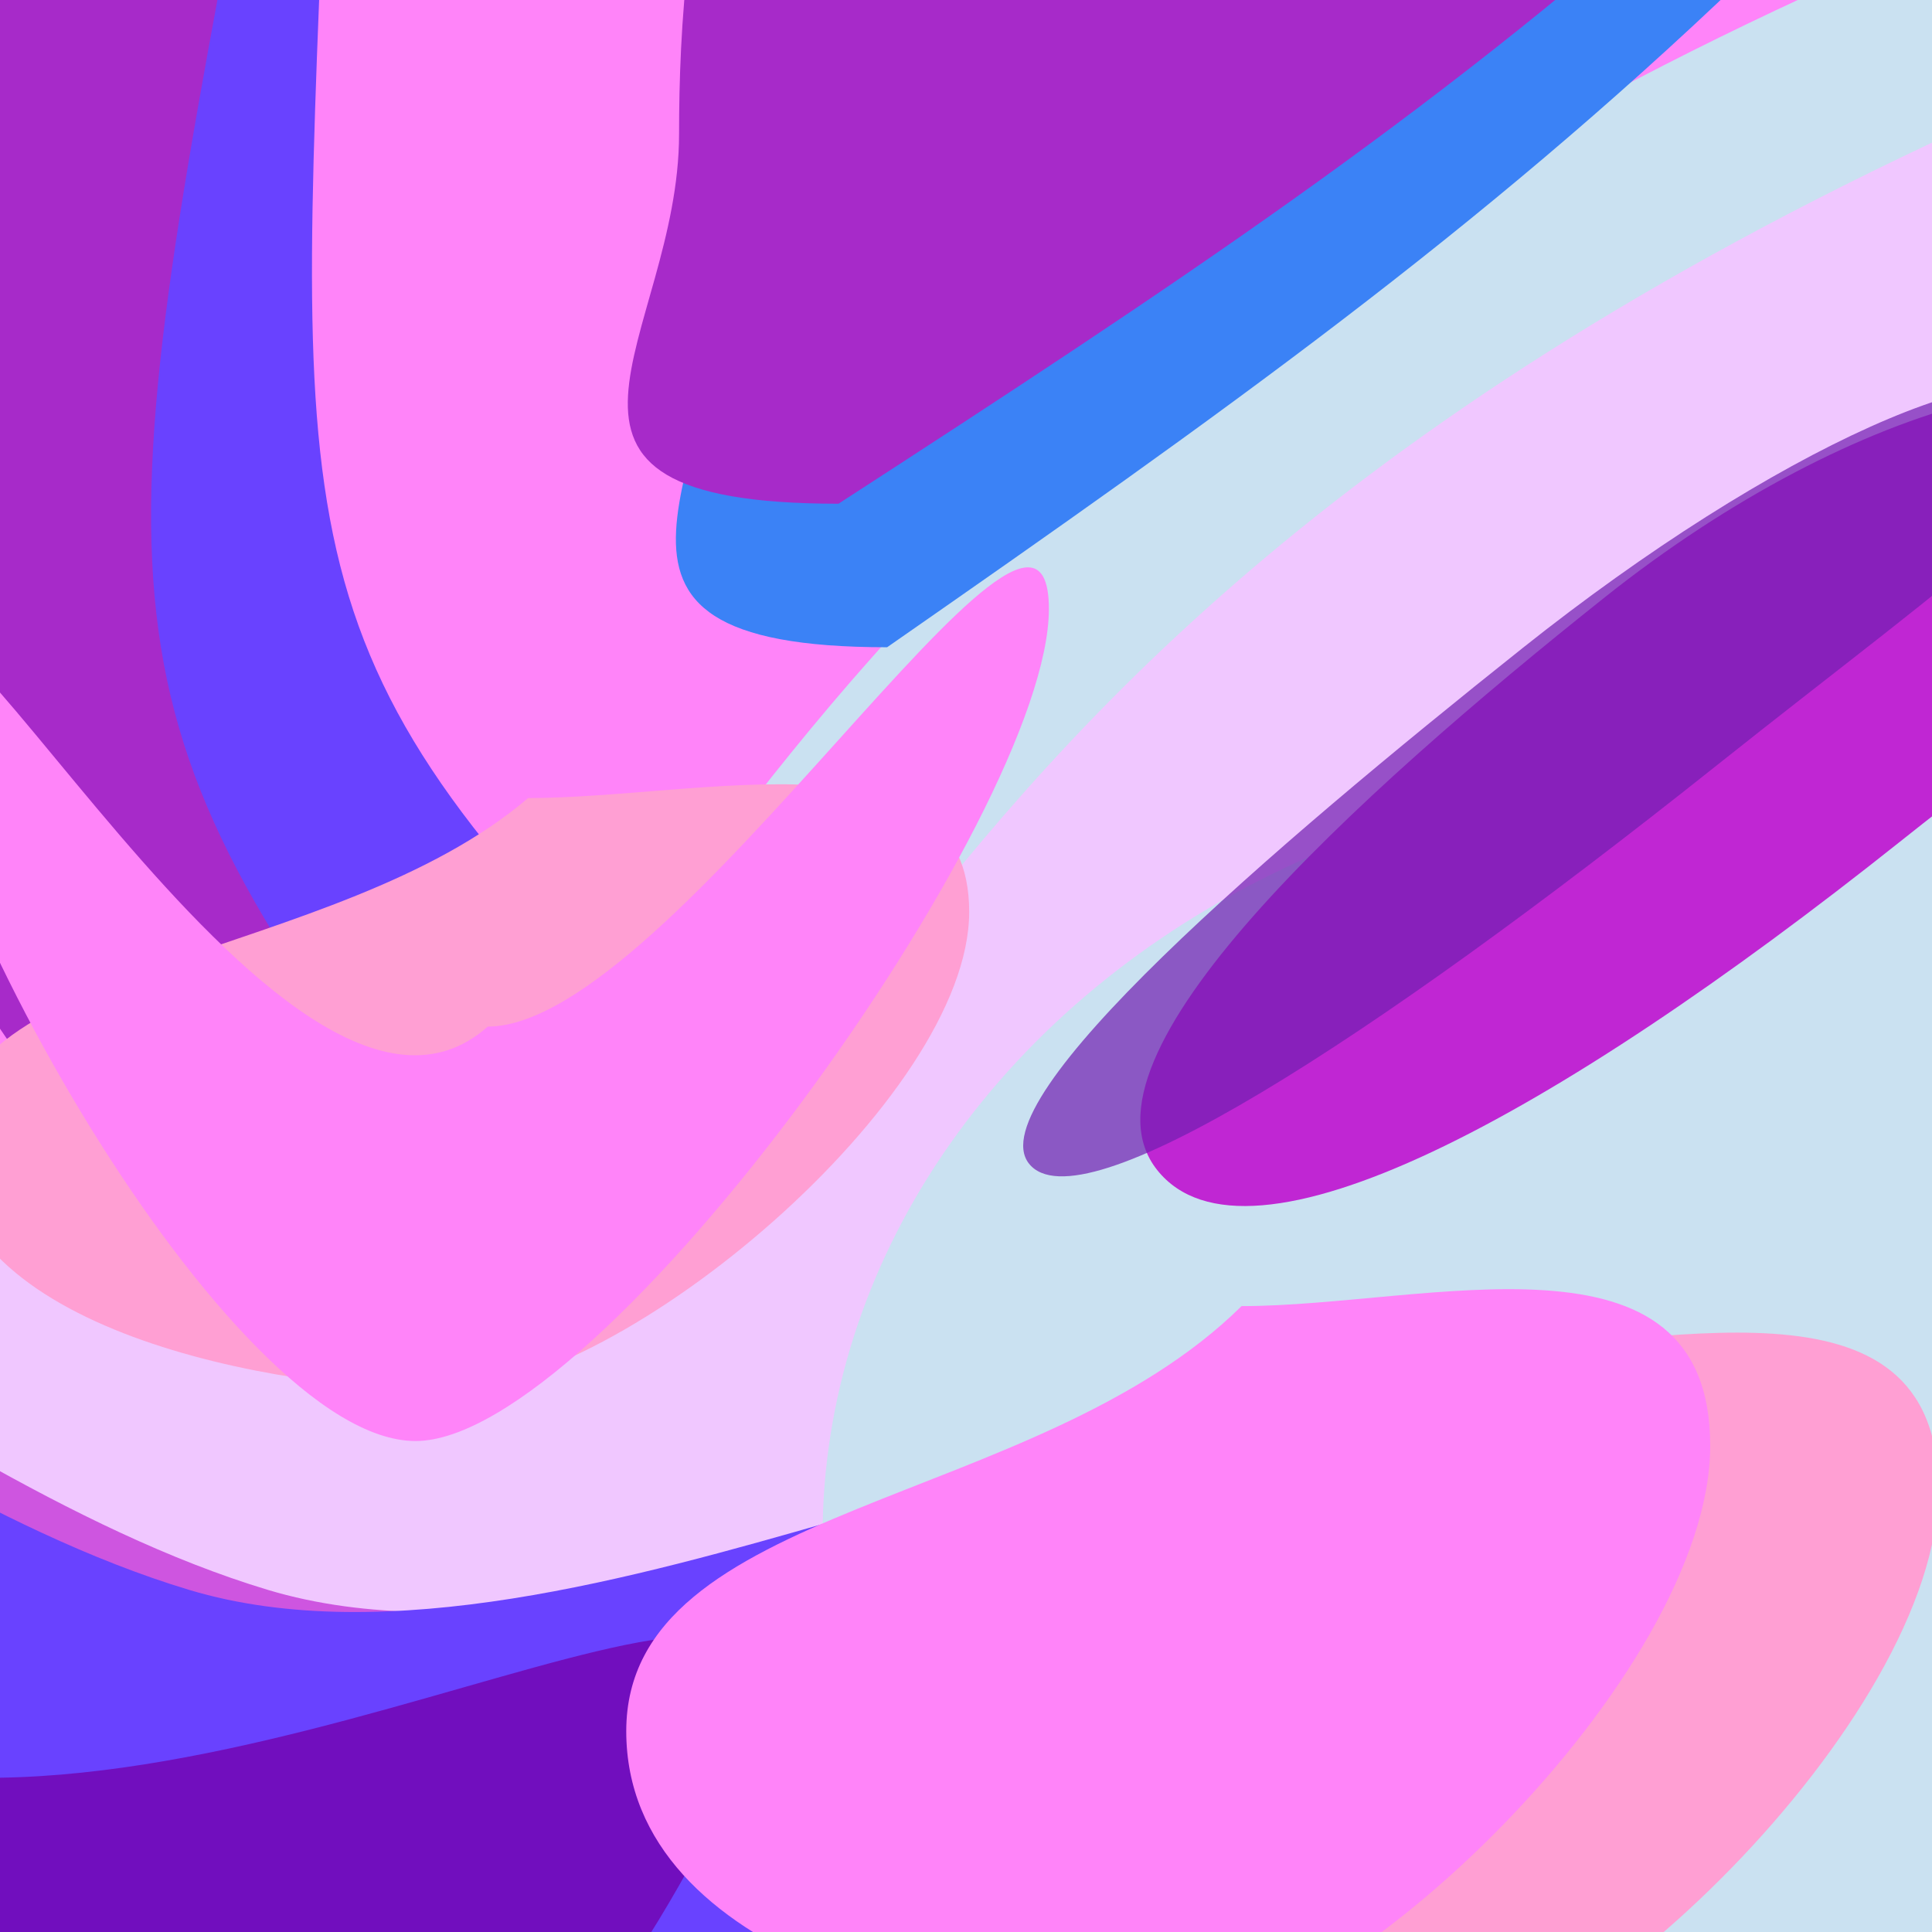 <svg width="303" height="303" viewBox="0 0 303 303" fill="none" xmlns="http://www.w3.org/2000/svg">
<g clip-path="url(#clip0_1_8)">
<rect width="303" height="303" fill="#F0C7FF"/>
<g filter="url(#filter0_f_1_8)">
<ellipse cx="270" cy="241" rx="141" ry="120" fill="#CAE1F1"/>
</g>
<g filter="url(#filter1_f_1_8)">
<path d="M348.419 69.079C362.521 86.796 337.309 100.702 297.985 132C243.5 175.366 195.587 201.217 181.486 183.5C167.384 165.783 212.363 124.968 251.686 93.67C291.009 62.372 334.318 51.362 348.419 69.079Z" fill="#C026D3"/>
</g>
<g filter="url(#filter2_f_1_8)">
<path d="M304 233.569C304 269.384 246.226 325.655 217.158 325.655C188.09 325.655 134 314.131 134 278.315C134 242.499 198.342 243.432 230.5 211.655C259.568 211.655 304 197.753 304 233.569Z" fill="#FF9FD3"/>
</g>
<g opacity="0.7" filter="url(#filter3_f_1_8)">
<path d="M324.426 63.192C332.423 73.24 308.511 88.778 269.187 120.076C214.702 163.442 169.38 192.548 161.383 182.501C153.386 172.454 199.423 132.968 238.746 101.67C278.069 70.372 316.429 53.145 324.426 63.192Z" fill="#701EB1"/>
</g>
<g filter="url(#filter4_f_1_8)">
<path d="M188.19 244.218C176.024 284.678 97.075 389.641 35.194 371.035C-26.686 352.429 -106.749 244.035 -94.583 203.575C-82.418 163.114 -19.858 230.742 42.022 249.348C103.903 267.954 200.355 203.757 188.19 244.218Z" fill="#C026D3" fill-opacity="0.7"/>
<path d="M175.84 244.218C163.675 284.678 84.725 389.641 22.845 371.035C-39.036 352.429 -119.098 244.035 -106.933 203.575C-94.768 163.114 -32.208 230.742 29.673 249.348C91.553 267.954 188.006 203.757 175.84 244.218Z" fill="#6942FF"/>
</g>
<g filter="url(#filter5_f_1_8)">
<path d="M118.19 270.218C106.024 310.678 27.075 415.641 -34.806 397.035C-96.686 378.429 -176.749 270.035 -164.583 229.575C-152.418 189.114 -89.858 256.742 -27.978 275.348C33.903 293.954 130.355 229.757 118.19 270.218Z" fill="#7209B7" fill-opacity="0.9"/>
</g>
<g filter="url(#filter6_f_1_8)">
<path d="M268.217 226.754C268.217 262.569 210.443 318.84 181.375 318.84C152.308 318.84 98.217 307.316 98.217 271.5C98.217 235.684 162.559 236.617 194.717 204.84C223.785 204.84 268.217 190.938 268.217 226.754Z" fill="#FF84F9" style="mix-blend-mode:overlay"/>
</g>
<g filter="url(#filter7_f_1_8)">
<path d="M321.5 13.996C111.5 105.496 143.142 209.496 54.5 209.496C-34.142 209.496 -32.5 110 -54 37C-54 -26.789 4.858 -64 93.5 -64C182.142 -64 321.5 -49.793 321.5 13.996Z" fill="#CAE1F1"/>
</g>
<g filter="url(#filter8_f_1_8)">
<path d="M297.5 -7.004C87.5 84.496 119.142 188.496 30.5 188.496C-58.142 188.496 -56.5 89 -78 16C-78 -47.789 -19.142 -85 69.5 -85C158.142 -85 297.5 -70.793 297.5 -7.004Z" fill="#FF84F9"/>
</g>
<g filter="url(#filter9_f_1_8)">
<path d="M273 -3C231.887 36.326 191.776 64.877 139.131 101.51C84.304 101.51 114.062 73.532 114.062 39.019C114.062 4.507 118.9 -65.49 173.727 -65.49C228.554 -65.49 273 -37.513 273 -3Z" fill="#3B82F6"/>
</g>
<g filter="url(#filter10_f_1_8)">
<path d="M265.001 -18C224.001 18.5 184 45 131.5 79C76.824 79 106.5 53.032 106.5 21C106.5 -11.033 111.324 -76 166 -76C220.677 -76 265.001 -50.032 265.001 -18Z" fill="#A72AC9"/>
</g>
<g filter="url(#filter11_f_1_8)">
<path d="M50.414 -9.386C46.362 92.998 45.569 107.452 117.336 174.857C91.579 227.378 41.017 135.09 1.618 115.768C-37.781 96.446 -93.319 103.247 -67.562 50.726C-41.805 -1.795 11.015 -28.708 50.414 -9.386Z" fill="#6942FF"/>
</g>
<g filter="url(#filter12_f_1_8)">
<path d="M40.758 -35.122C16.456 91.82 12.821 109.785 65.356 178.402C31.088 248.277 3.077 144.746 -29.317 128.86C-61.711 112.973 -114.212 132.51 -79.945 62.635C-45.677 -7.241 8.364 -51.008 40.758 -35.122Z" fill="#A72AC9"/>
</g>
<g filter="url(#filter13_f_1_8)">
<path d="M152 143.008C152 172.175 97.624 218 70.266 218C42.908 218 -8 208.615 -8 179.448C-8 150.281 52.557 151.04 82.823 125.162C110.181 125.162 152 113.841 152 143.008Z" fill="#FF9FD3" style="mix-blend-mode:soft-light"/>
</g>
<g filter="url(#filter14_f_1_8)">
<path d="M164.5 95.5C164.5 127.737 94.225 226 65.158 226C36.09 226 -15 135.737 -15 103.5C-15 71.263 44.342 189.602 76.5 161C105.568 161 164.5 63.263 164.5 95.5Z" fill="#FF84F9" style="mix-blend-mode:color-dodge"/>
</g>
</g>
<defs>
<filter id="filter0_f_1_8" x="29" y="21" width="482" height="440" filterUnits="userSpaceOnUse" color-interpolation-filters="sRGB">
<feFlood flood-opacity="0" result="BackgroundImageFix"/>
<feBlend mode="normal" in="SourceGraphic" in2="BackgroundImageFix" result="shape"/>
<feGaussianBlur stdDeviation="50" result="effect1_foregroundBlur_1_8"/>
</filter>
<filter id="filter1_f_1_8" x="128.839" y="10.618" width="273.534" height="228.527" filterUnits="userSpaceOnUse" color-interpolation-filters="sRGB">
<feFlood flood-opacity="0" result="BackgroundImageFix"/>
<feBlend mode="normal" in="SourceGraphic" in2="BackgroundImageFix" result="shape"/>
<feGaussianBlur stdDeviation="25" result="effect1_foregroundBlur_1_8"/>
</filter>
<filter id="filter2_f_1_8" x="64" y="139" width="310" height="256.655" filterUnits="userSpaceOnUse" color-interpolation-filters="sRGB">
<feFlood flood-opacity="0" result="BackgroundImageFix"/>
<feBlend mode="normal" in="SourceGraphic" in2="BackgroundImageFix" result="shape"/>
<feGaussianBlur stdDeviation="35" result="effect1_foregroundBlur_1_8"/>
</filter>
<filter id="filter3_f_1_8" x="110.469" y="10.328" width="265.495" height="224.163" filterUnits="userSpaceOnUse" color-interpolation-filters="sRGB">
<feFlood flood-opacity="0" result="BackgroundImageFix"/>
<feBlend mode="normal" in="SourceGraphic" in2="BackgroundImageFix" result="shape"/>
<feGaussianBlur stdDeviation="25" result="effect1_foregroundBlur_1_8"/>
</filter>
<filter id="filter4_f_1_8" x="-168.17" y="130.89" width="417.409" height="302.335" filterUnits="userSpaceOnUse" color-interpolation-filters="sRGB">
<feFlood flood-opacity="0" result="BackgroundImageFix"/>
<feBlend mode="normal" in="SourceGraphic" in2="BackgroundImageFix" result="shape"/>
<feGaussianBlur stdDeviation="30" result="effect1_foregroundBlur_1_8"/>
</filter>
<filter id="filter5_f_1_8" x="-225.821" y="156.89" width="405.059" height="302.335" filterUnits="userSpaceOnUse" color-interpolation-filters="sRGB">
<feFlood flood-opacity="0" result="BackgroundImageFix"/>
<feBlend mode="normal" in="SourceGraphic" in2="BackgroundImageFix" result="shape"/>
<feGaussianBlur stdDeviation="30" result="effect1_foregroundBlur_1_8"/>
</filter>
<filter id="filter6_f_1_8" x="28.217" y="132.185" width="310" height="256.655" filterUnits="userSpaceOnUse" color-interpolation-filters="sRGB">
<feFlood flood-opacity="0" result="BackgroundImageFix"/>
<feBlend mode="normal" in="SourceGraphic" in2="BackgroundImageFix" result="shape"/>
<feGaussianBlur stdDeviation="35" result="effect1_foregroundBlur_1_8"/>
</filter>
<filter id="filter7_f_1_8" x="-154" y="-164" width="575.5" height="473.496" filterUnits="userSpaceOnUse" color-interpolation-filters="sRGB">
<feFlood flood-opacity="0" result="BackgroundImageFix"/>
<feBlend mode="normal" in="SourceGraphic" in2="BackgroundImageFix" result="shape"/>
<feGaussianBlur stdDeviation="50" result="effect1_foregroundBlur_1_8"/>
</filter>
<filter id="filter8_f_1_8" x="-178" y="-185" width="575.5" height="473.496" filterUnits="userSpaceOnUse" color-interpolation-filters="sRGB">
<feFlood flood-opacity="0" result="BackgroundImageFix"/>
<feBlend mode="normal" in="SourceGraphic" in2="BackgroundImageFix" result="shape"/>
<feGaussianBlur stdDeviation="50" result="effect1_foregroundBlur_1_8"/>
</filter>
<filter id="filter9_f_1_8" x="6" y="-165.49" width="367" height="367" filterUnits="userSpaceOnUse" color-interpolation-filters="sRGB">
<feFlood flood-opacity="0" result="BackgroundImageFix"/>
<feBlend mode="normal" in="SourceGraphic" in2="BackgroundImageFix" result="shape"/>
<feGaussianBlur stdDeviation="50" result="effect1_foregroundBlur_1_8"/>
</filter>
<filter id="filter10_f_1_8" x="-1.54" y="-176" width="366.54" height="355" filterUnits="userSpaceOnUse" color-interpolation-filters="sRGB">
<feFlood flood-opacity="0" result="BackgroundImageFix"/>
<feBlend mode="normal" in="SourceGraphic" in2="BackgroundImageFix" result="shape"/>
<feGaussianBlur stdDeviation="50" result="effect1_foregroundBlur_1_8"/>
</filter>
<filter id="filter11_f_1_8" x="-174.138" y="-115.645" width="391.474" height="406.461" filterUnits="userSpaceOnUse" color-interpolation-filters="sRGB">
<feFlood flood-opacity="0" result="BackgroundImageFix"/>
<feBlend mode="normal" in="SourceGraphic" in2="BackgroundImageFix" result="shape"/>
<feGaussianBlur stdDeviation="50" result="effect1_foregroundBlur_1_8"/>
</filter>
<filter id="filter12_f_1_8" x="-161.119" y="-108.379" width="296.476" height="380.754" filterUnits="userSpaceOnUse" color-interpolation-filters="sRGB">
<feFlood flood-opacity="0" result="BackgroundImageFix"/>
<feBlend mode="normal" in="SourceGraphic" in2="BackgroundImageFix" result="shape"/>
<feGaussianBlur stdDeviation="35" result="effect1_foregroundBlur_1_8"/>
</filter>
<filter id="filter13_f_1_8" x="-78" y="53" width="300" height="235" filterUnits="userSpaceOnUse" color-interpolation-filters="sRGB">
<feFlood flood-opacity="0" result="BackgroundImageFix"/>
<feBlend mode="normal" in="SourceGraphic" in2="BackgroundImageFix" result="shape"/>
<feGaussianBlur stdDeviation="35" result="effect1_foregroundBlur_1_8"/>
</filter>
<filter id="filter14_f_1_8" x="-85" y="18.977" width="319.5" height="277.023" filterUnits="userSpaceOnUse" color-interpolation-filters="sRGB">
<feFlood flood-opacity="0" result="BackgroundImageFix"/>
<feBlend mode="normal" in="SourceGraphic" in2="BackgroundImageFix" result="shape"/>
<feGaussianBlur stdDeviation="35" result="effect1_foregroundBlur_1_8"/>
</filter>
<clipPath id="clip0_1_8">
<rect width="303" height="303" fill="white"/>
</clipPath>
</defs>
</svg>
